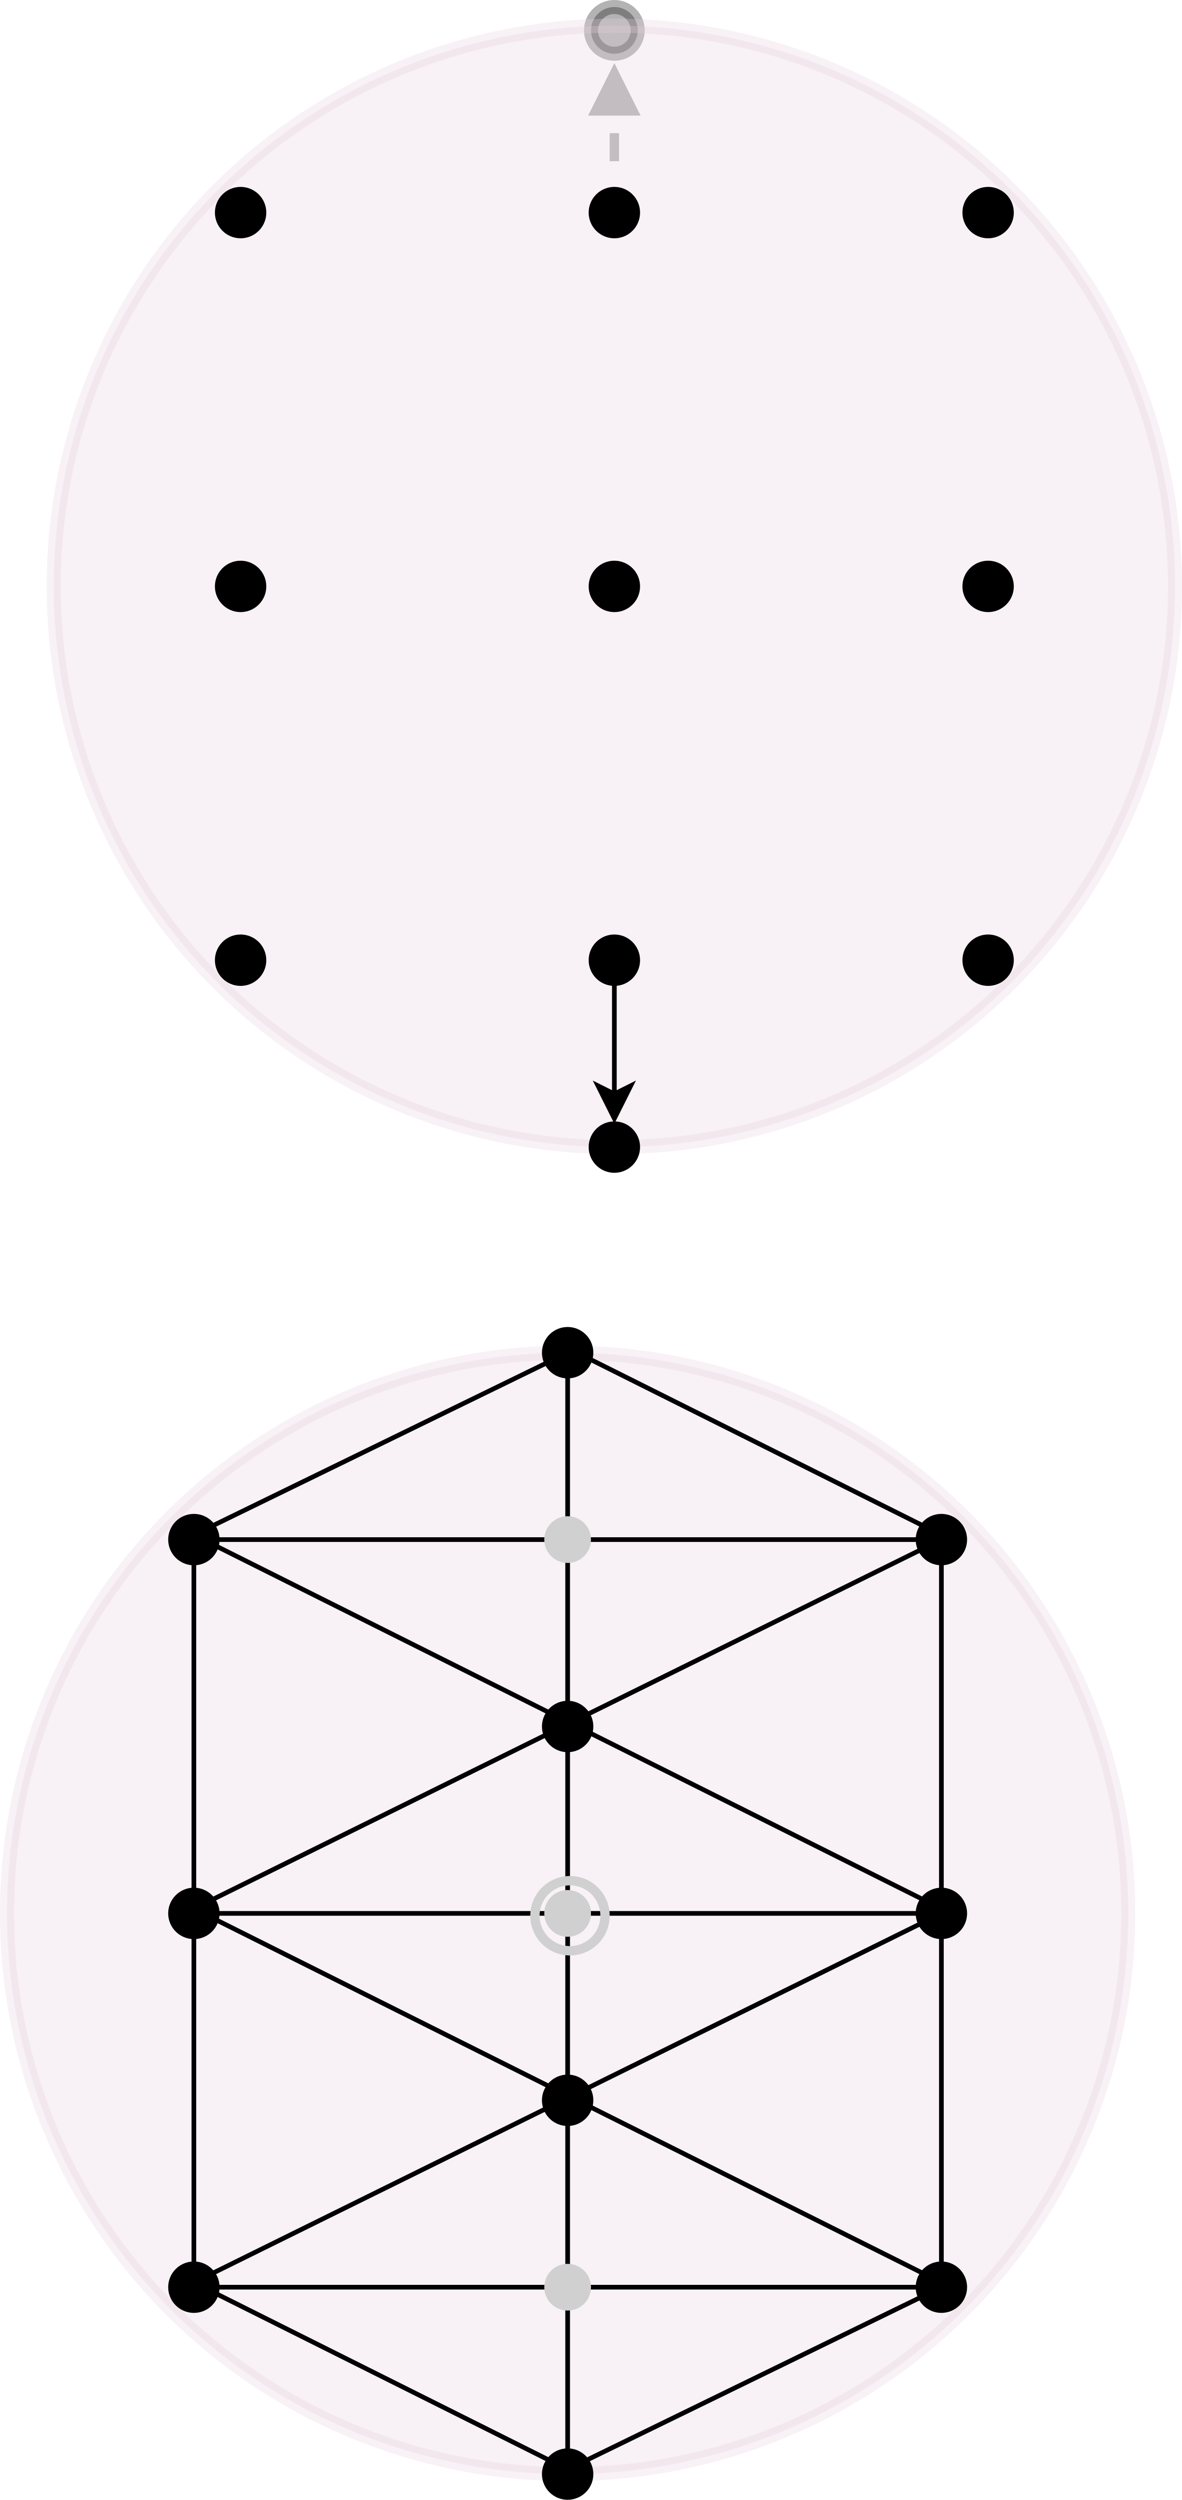 <?xml version="1.0" encoding="UTF-8"?>
<!-- Do not edit this file with editors other than diagrams.net -->
<!DOCTYPE svg PUBLIC "-//W3C//DTD SVG 1.1//EN" "http://www.w3.org/Graphics/SVG/1.1/DTD/svg11.dtd">
<svg xmlns="http://www.w3.org/2000/svg" xmlns:xlink="http://www.w3.org/1999/xlink" version="1.1" width="253px" height="535px" viewBox="-0.5 -0.5 253 535" content="&lt;mxfile host=&quot;Electron&quot; modified=&quot;2023-01-16T10:26:46.100Z&quot; agent=&quot;5.0 (X11; Linux x86_64) AppleWebKit/537.36 (KHTML, like Gecko) draw.io/20.7.4 Chrome/106.0.525.199 Electron/21.3.3 Safari/537.36&quot; etag=&quot;2fFhr1oLYWHRVHm4bf5s&quot; version=&quot;20.7.4&quot; type=&quot;device&quot;&gt;&lt;diagram id=&quot;eQyiQXlATlV-RJjQMa87&quot; name=&quot;Page-2&quot;&gt;7V1dd6I4GP41XnYPn2ovW3U63Z2eM3PcmXZ7s4eRKHSQuBhbnV+/IEEloRiYhBiG6cWQEF/kfZ68XyTYM0fL7V3krLwH6IKgZ2jutmeOe4ah67oV/5f07NKeoTVMOxaR7+JBx46p/xPgTg33bnwXrHMDEYQB8lf5zhkMQzBDuT4niuBbftgcBvmrrpwFoDqmMyegex99F3n4LozBsf8j8BdedmW9f52eWTrZYCxi7TkufEu79jdnTnrmKIIQpUfL7QgEifIyvaQa+PDO2c8v3ya29fCv/bL7NrrezZbey5crI73UqxNs8Pe/BUF8UfxdIxCi2rItSja+L7TLlAVC9ybRedz6HsDZj55566FlEDf1+DCCm9AFySW0uOU6a2/fSE7NYYgw9rqB2yMYwGgv19T2/+L+NYrgD3By5nb/dziTQZTIiL/MBz/ILk6roEyBwM2xAmvpDsAlQNEuHvB25IKNmeqd0CDri0DgIP81zyUHU3JxEHe4wmfox1/P0LLp08dysslj5CWs4SaaAfyhUzzPyLGu83KQEy0AouTEByc3fezas6UCc0wG5gRBPKPjxu2b5yMwXTmz5MxbbFTyJHLWq3Saz/1tQp/beYxxEVXqUcoFc2cTIIpQCcVg/KV8lKjQ1Coz6hVECGxLOZWdte0cWCY2NSeU0wsol/UVsSsHaAl6Yzf4sn38cxlZT1fwGd3ff70DV7pQ9OpO/El/rI0nhTgRjDiMbAg/Mz/XTMOm8DOsAgAPndwRpL1CmeUOYQjKDLeSlpRExc5QqWxKbUJQ3xJlSwuxZLGlLcdyQEJpqQlltYDqHJRg66On5PgPG7f+weOS4/H2ZNh4lzXC+A5OPpQ0D59KGseP7Vs7lWlDwV3XBAz0cjmCaWN3tFHUc8jlTb/zHITnsKyanoPmRLOeY9BBSUJgWXWtuVwohx2U1KxUE8nrDkluk1K2gc2KKR2YRwzMPicwKbcrGkyWClbLwRxwwvJcBCUaSqODktu8lI0l31JWl8hWrH/Uj7P0cjmiecO3bqYklpQ555TINm4DumKWmr6DLGZRgkQTp6tmUQbdVPVBiM63ntVZgabSdNIKNB4K8K2edcSpanFqpx6SvUdXqyvwHnzSSCoWFYyl0ZXq+EUCdHzYMJhiF5u9s1SwGubsK8H6xEK+bBWmrJV8mTLboV3DuDT1NrnOdawlf9TKSGzeROlcty5N5yzFIGUpbVmy1ctSn2kXpW1Dts5ZShvKULp/adplqTWoql359oIlIVdGu6Q5lk9elry1XeZYOqVNlvxSGUpT3k52AGe2KuOj4mPZFsNsVcpHGYehbPVK2drYmHo12eoVmt3lC3/UDkPC/51uLT4FRrg/NPOYmEMaE7sAE1sUJmJTwvbtB80CmAxAncJP3HZQnb6p8p3/D3/dP0dP0+XX5+e1bdxoy8h7LNhz+MkPwfo92dqrv/a/Z1w4c70b82Zm/P38czOcf9x5i/8sPWCrAv9KSb/sLi+kpE/SRu8TIphL+oQgilf8SvrFYIperqUgmENOWB7e69AUlqJ3HyuA5ZAPlEPJSLLkBb8XkrUt7FCugeW8Jl7uIhgFaEO+TOcQ0VXmjV4uRzRv+EZZHW8qBgG1eXMwVJKIw1RT+t18h1YPS+nRueiVcApgyS3Vkh0ItGlDlQK8IQOB+rzRy+WI5k2bXkSkAG+42RsyEGiaOEzP7lruPMhyAKc4oPF6gOhXyigAJa8qnezSDt89lUpCSb04t+a0pHJ9UpBo18wAZTuetZU+eFLiWVsxgHz3qXaxVdWJzyckJ8WInvZt2havAGt4eX4yIBdImyKlduE4/aZ7Tk9aG0bS6JDkheSZBE10itw9MafLorWtKxmMN+uVmTY3tBxLjg+xmsusitRKx+VTMPcjiGhYaqxgu5BlwaV3zr4NxswvCx5gCQ2sCi5UbpN7EhtXrm5L1m6TW4wa165hStbuhew+5KPdwYUp90I2HwpRrnS7wJKSqKrcJj1aYeLOEi/EAeAUN2GEPLiAoRNMjr1EeHkc8wnCFVb8C0Boh2u+zgbBPCzVtJ1GeiWMwePSQK7s7vHNng1xmWPXXyL6hWy/50N08sfkpNtopjerK6te6Vb6Ql6HIka70s10q3wgZRqkq5cm72QJYucRxiosz8rjg+MP6aYlguPPEZuT/wE=&lt;/diagram&gt;&lt;/mxfile&gt;"><defs/><g><path d="M 131 46 L 131 23.24" fill="none" stroke="#b3b3b3" stroke-width="2" stroke-miterlimit="10" stroke-dasharray="6 6" pointer-events="stroke"/><path d="M 131 15.24 L 135 23.24 L 127 23.24 Z" fill="#b3b3b3" stroke="#b3b3b3" stroke-width="2" stroke-miterlimit="10" pointer-events="all"/><ellipse cx="131" cy="6" rx="5" ry="5" fill-opacity="0.3" fill="#000000" stroke="rgb(0, 0, 0)" stroke-opacity="0.3" stroke-width="3" pointer-events="all"/><ellipse cx="121" cy="409" rx="120" ry="120" fill-opacity="0.3" fill="#e6d0de" stroke="#e6d0de" stroke-opacity="0.3" stroke-width="3" pointer-events="all"/><path d="M 201 489 L 121 528" fill="none" stroke="rgb(0, 0, 0)" stroke-miterlimit="10" pointer-events="stroke"/><path d="M 41 488 L 121 528" fill="none" stroke="rgb(0, 0, 0)" stroke-miterlimit="10" pointer-events="stroke"/><path d="M 121 489 L 42 489" fill="none" stroke="rgb(0, 0, 0)" stroke-miterlimit="10" pointer-events="stroke"/><path d="M 201 489 L 122 489" fill="none" stroke="rgb(0, 0, 0)" stroke-miterlimit="10" pointer-events="stroke"/><path d="M 41 408 L 201 488" fill="none" stroke="rgb(0, 0, 0)" stroke-miterlimit="10" pointer-events="stroke"/><path d="M 201 409 L 41 488" fill="none" stroke="rgb(0, 0, 0)" stroke-miterlimit="10" pointer-events="stroke"/><path d="M 41 409 L 41 488" fill="none" stroke="rgb(0, 0, 0)" stroke-miterlimit="10" pointer-events="stroke"/><path d="M 201 409 L 201 488" fill="none" stroke="rgb(0, 0, 0)" stroke-miterlimit="10" pointer-events="stroke"/><path d="M 201 329 L 201 408" fill="none" stroke="rgb(0, 0, 0)" stroke-miterlimit="10" pointer-events="stroke"/><path d="M 41 329 L 41 408" fill="none" stroke="rgb(0, 0, 0)" stroke-miterlimit="10" pointer-events="stroke"/><path d="M 201 329 L 41 408" fill="none" stroke="rgb(0, 0, 0)" stroke-miterlimit="10" pointer-events="stroke"/><path d="M 121 409 L 42 409" fill="none" stroke="rgb(0, 0, 0)" stroke-miterlimit="10" pointer-events="stroke"/><path d="M 41 328 L 201 408" fill="none" stroke="rgb(0, 0, 0)" stroke-miterlimit="10" pointer-events="stroke"/><path d="M 201 329 L 122 329" fill="none" stroke="rgb(0, 0, 0)" stroke-miterlimit="10" pointer-events="stroke"/><path d="M 121 288 L 121 528" fill="none" stroke="rgb(0, 0, 0)" stroke-miterlimit="10" pointer-events="stroke"/><path d="M 201 409 L 122 409" fill="none" stroke="rgb(0, 0, 0)" stroke-miterlimit="10" pointer-events="stroke"/><path d="M 121 329 L 42 329" fill="none" stroke="rgb(0, 0, 0)" stroke-miterlimit="10" pointer-events="stroke"/><path d="M 121 289 L 41 328" fill="none" stroke="rgb(0, 0, 0)" stroke-miterlimit="10" pointer-events="stroke"/><path d="M 121 288 L 201 328" fill="none" stroke="rgb(0, 0, 0)" stroke-miterlimit="10" pointer-events="stroke"/><ellipse cx="41" cy="329" rx="5" ry="5" fill="#000000" stroke="rgb(0, 0, 0)" pointer-events="all"/><ellipse cx="201" cy="329" rx="5" ry="5" fill="#000000" stroke="rgb(0, 0, 0)" pointer-events="all"/><ellipse cx="121" cy="329" rx="5" ry="5" fill="#d0d0d0" stroke="none" pointer-events="all"/><ellipse cx="201" cy="409" rx="5" ry="5" fill="#000000" stroke="rgb(0, 0, 0)" pointer-events="all"/><ellipse cx="121" cy="489" rx="5" ry="5" fill="#d0d0d0" stroke="none" pointer-events="all"/><ellipse cx="41" cy="489" rx="5" ry="5" fill="#000000" stroke="rgb(0, 0, 0)" pointer-events="all"/><ellipse cx="41" cy="409" rx="5" ry="5" fill="#000000" stroke="rgb(0, 0, 0)" pointer-events="all"/><ellipse cx="201" cy="489" rx="5" ry="5" fill="#000000" stroke="rgb(0, 0, 0)" pointer-events="all"/><ellipse cx="121" cy="409" rx="5" ry="5" fill="#d0d0d0" stroke="none" pointer-events="all"/><ellipse cx="121" cy="529" rx="5" ry="5" fill="#000000" stroke="rgb(0, 0, 0)" pointer-events="all"/><ellipse cx="121" cy="289" rx="5" ry="5" fill="#000000" stroke="rgb(0, 0, 0)" pointer-events="all"/><ellipse cx="121" cy="449" rx="5" ry="5" fill="#000000" stroke="rgb(0, 0, 0)" pointer-events="all"/><ellipse cx="121" cy="369" rx="5" ry="5" fill="#000000" stroke="rgb(0, 0, 0)" pointer-events="all"/><ellipse cx="121.5" cy="409.5" rx="7.5" ry="7.5" fill="none" stroke="#d0d0d0" stroke-width="2" pointer-events="all"/><ellipse cx="131" cy="125" rx="120" ry="120" fill-opacity="0.3" fill="#e6d0de" stroke="#e6d0de" stroke-opacity="0.3" stroke-width="3" pointer-events="all"/><ellipse cx="211" cy="45" rx="5" ry="5" fill="#000000" stroke="rgb(0, 0, 0)" pointer-events="all"/><ellipse cx="211" cy="125" rx="5" ry="5" fill="#000000" stroke="rgb(0, 0, 0)" pointer-events="all"/><ellipse cx="211" cy="205" rx="5" ry="5" fill="#000000" stroke="rgb(0, 0, 0)" pointer-events="all"/><ellipse cx="51" cy="205" rx="5" ry="5" fill="#000000" stroke="rgb(0, 0, 0)" pointer-events="all"/><ellipse cx="51" cy="125" rx="5" ry="5" fill="#000000" stroke="rgb(0, 0, 0)" pointer-events="all"/><ellipse cx="51" cy="45" rx="5" ry="5" fill="#000000" stroke="rgb(0, 0, 0)" pointer-events="all"/><path d="M 131 210 L 131 230 L 131 220 L 131 233.63" fill="none" stroke="rgb(0, 0, 0)" stroke-miterlimit="10" pointer-events="stroke"/><path d="M 131 238.88 L 127.5 231.88 L 131 233.63 L 134.5 231.88 Z" fill="rgb(0, 0, 0)" stroke="rgb(0, 0, 0)" stroke-miterlimit="10" pointer-events="all"/><ellipse cx="131" cy="205" rx="5" ry="5" fill="#000000" stroke="rgb(0, 0, 0)" pointer-events="all"/><ellipse cx="131" cy="125" rx="5" ry="5" fill="#000000" stroke="rgb(0, 0, 0)" pointer-events="all"/><ellipse cx="131" cy="45" rx="5" ry="5" fill="#000000" stroke="rgb(0, 0, 0)" pointer-events="all"/><ellipse cx="131" cy="245" rx="5" ry="5" fill="#000000" stroke="rgb(0, 0, 0)" pointer-events="all"/></g></svg>
